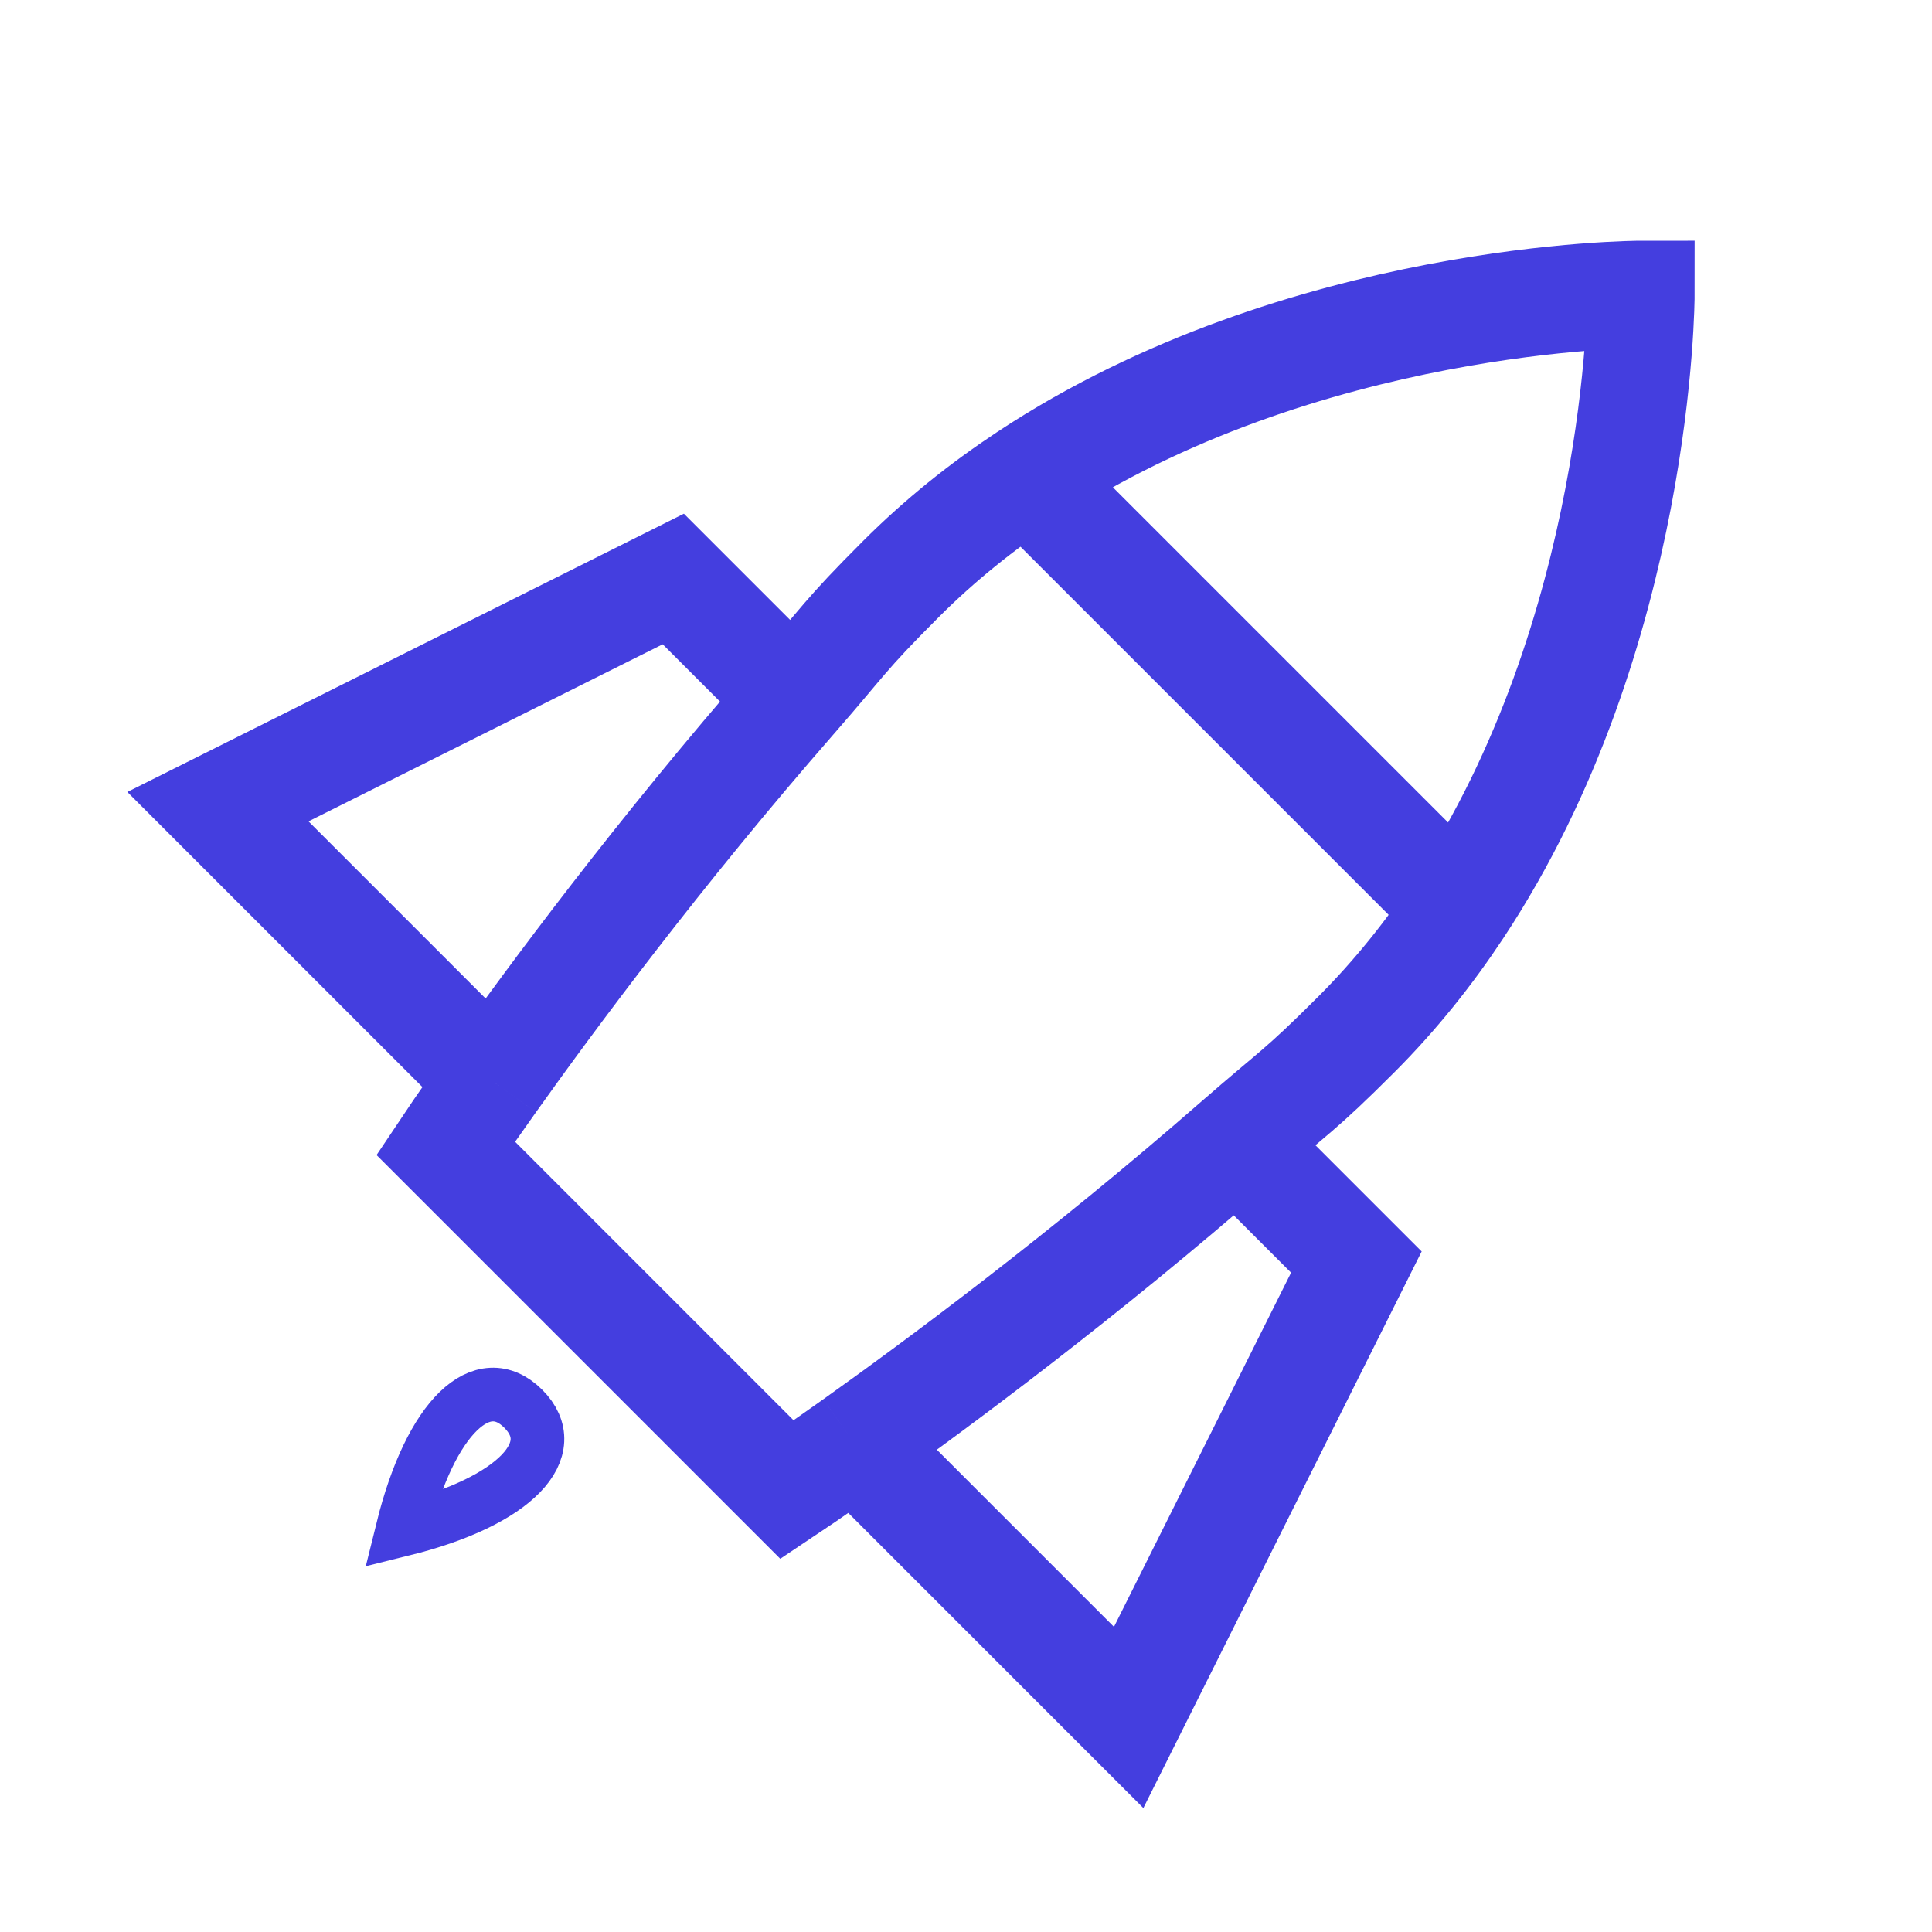 <svg width="72" height="72" viewBox="0 0 72 72" fill="none" xmlns="http://www.w3.org/2000/svg">
<path d="M38.258 17.773C36.618 18.858 35.037 20.117 33.577 21.577C31.426 23.728 31.484 23.845 29.561 26.046M38.258 17.773C48.534 10.971 61.154 10.971 61.154 10.971C61.154 10.971 61.154 23.591 54.352 33.867M38.258 17.773L54.352 33.867M54.352 33.867C53.267 35.507 52.008 37.088 50.548 38.548C48.397 40.699 48.28 40.641 46.079 42.564M18.346 40.287C17.228 41.858 16.607 42.79 16.607 42.79L29.334 55.518C29.334 55.518 30.267 54.897 31.838 53.779M18.346 40.287L8.121 30.062L25.092 21.577L29.561 26.046M18.346 40.287C20.519 37.232 24.567 31.762 29.561 26.046M31.838 53.779L42.062 64.004L50.548 47.033L46.079 42.564M31.838 53.779C34.893 51.606 40.363 47.558 46.079 42.564" stroke="#443EDF" stroke-width="4"/>
<path d="M15 57C16.051 52.747 18 51 19.5 52.5C21 54 19.253 55.949 15 57Z" stroke="#443EDF" stroke-width="2"/>
</svg>
